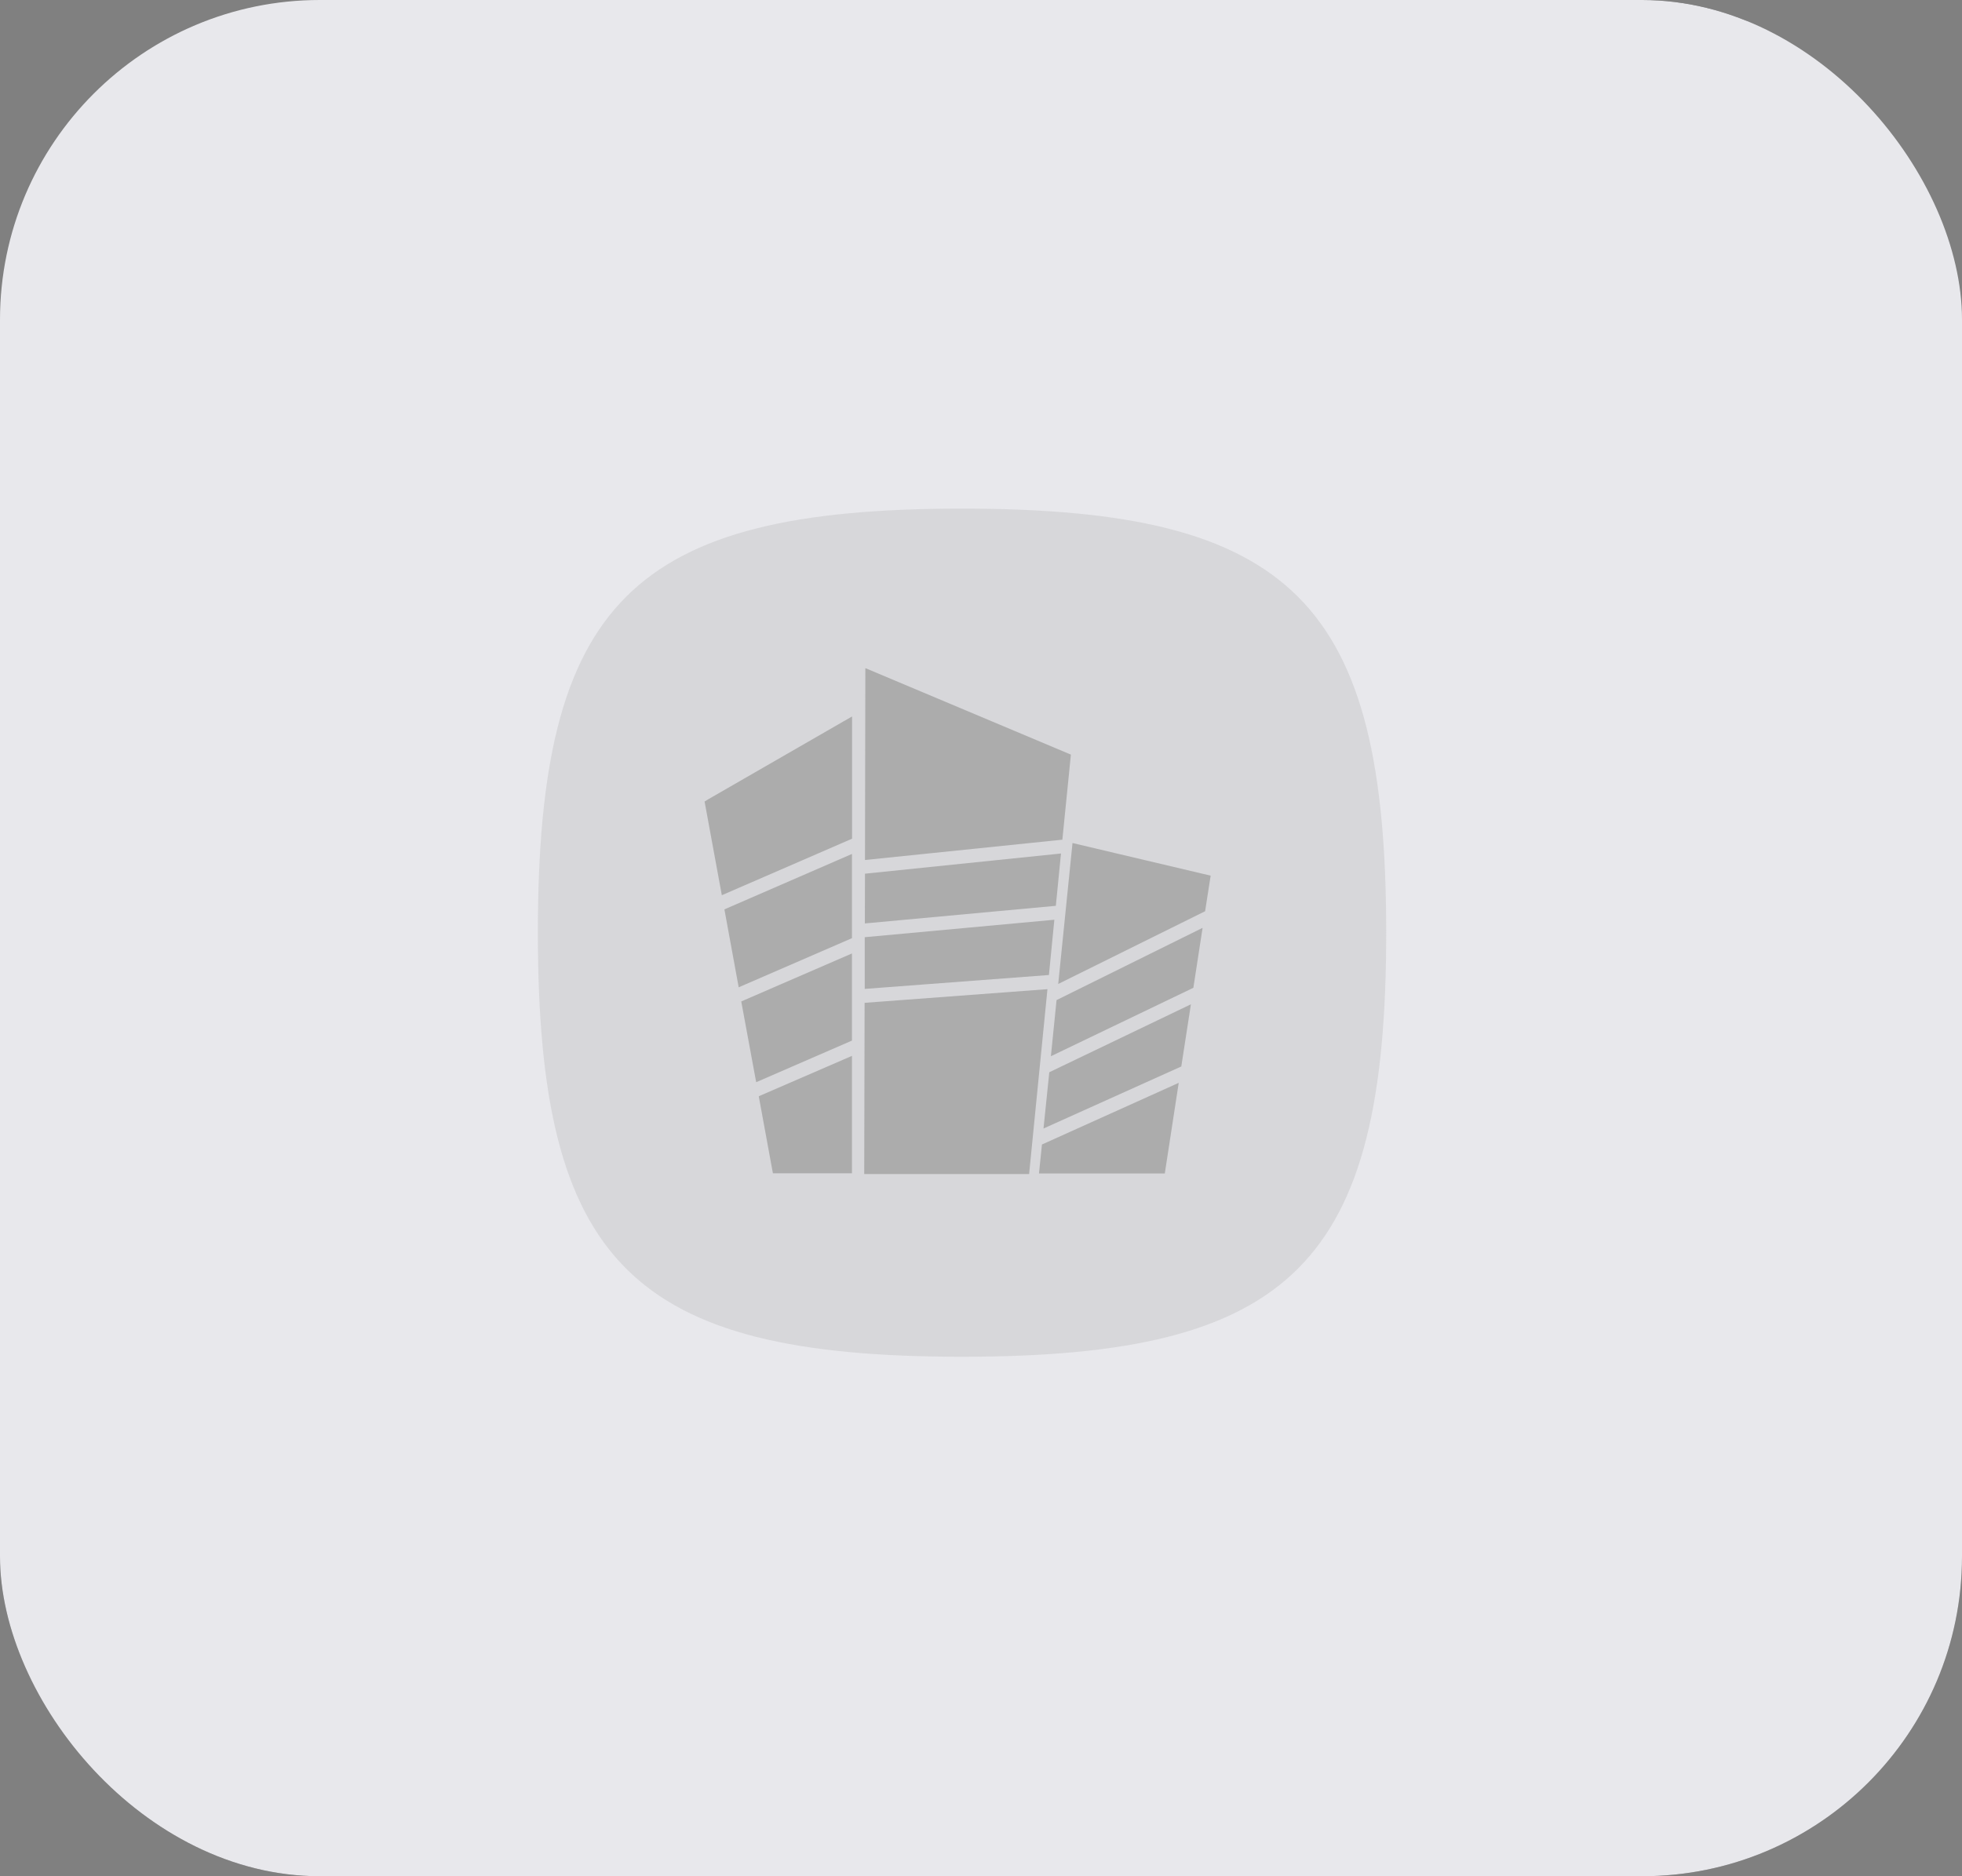 <svg id="icon_ads_image_empty_apartemans" data-name="icon/ads/image/empty/apartemans" xmlns="http://www.w3.org/2000/svg" xmlns:xlink="http://www.w3.org/1999/xlink" width="92" height="88" viewBox="0 0 92 88">
  <rect x="0" y="0" width="92" height="88" fill="#808080" stroke="none"/>
  <defs>
    <clipPath id="clip-path">
      <rect id="Search_Field" data-name="Search Field" width="92" height="88" rx="15" transform="translate(38.703 2)" fill="#474546" stroke="#474546" stroke-width="1"/>
    </clipPath>
    <linearGradient id="linear-gradient" x1="0.5" y1="0.081" x2="0.5" y2="0.87" gradientUnits="objectBoundingBox">
      <stop offset="0" stop-color="#474546" stop-opacity="0"/>
      <stop offset="1" stop-color="#474546"/>
    </linearGradient>
  </defs>
  <g id="Group_2577" data-name="Group 2577" transform="translate(-38.703 -2)" clip-path="url(#clip-path)">
    <rect id="Rectangle_497" data-name="Rectangle 497" width="105" height="57" transform="translate(26.703 47)" fill="url(#linear-gradient)"/>
    <g id="Group_2576" data-name="Group 2576" transform="translate(97.594 1)">
      <g id="Iconly_Bulk_Bookmark" data-name="Iconly/Bulk/Bookmark" transform="translate(0)">
        <g id="Bookmark" transform="translate(0)">
          <path id="Bookmark_2" data-name="Bookmark 2" d="M22.9-.334C2.7-.72,0-.334,0-.334S0,.737,0,15.2c0-1.044.589-1.689,2.138-2.411l21.078-8.2Z" transform="translate(0 0.505)" opacity="0.6"/>
          <path id="Bookmark-2" data-name="Bookmark" d="M16.064,26.122H7.1c-3.917,0-7.1-1.547-7.1-5.5V12.032c0-1.044.589-1.689,2.138-2.411L21.005.2A1.467,1.467,0,0,1,23.04.79a1.53,1.53,0,0,1,.179.709V20.617C23.181,24.575,19.994,26.122,16.064,26.122Z" transform="translate(0 3.672)"/>
        </g>
      </g>
      <g id="Iconly_Light-Outline_Document" data-name="Iconly/Light-Outline/Document" transform="translate(6.032 13.208)">
        <g id="Document">
          <path id="Combined_Shape" data-name="Combined Shape" d="M0,8.792V3.236A3,3,0,0,1,3.151,0L7.8,0a3.036,3.036,0,0,1,3.176,3.236V8.792a3.006,3.006,0,0,1-3.151,3.236H3.176A3.036,3.036,0,0,1,0,8.792ZM3.154.909A2.111,2.111,0,0,0,.906,3.236V8.792a2.114,2.114,0,0,0,2.269,2.331l4.646,0a2.11,2.11,0,0,0,2.247-2.328V3.236A2.113,2.113,0,0,0,7.8.906Zm.167,8.138a.453.453,0,1,1,0-.906H7.682a.453.453,0,1,1,0,.906Zm0-2.53a.453.453,0,1,1,0-.906H7.682a.453.453,0,1,1,0,.906Zm3-2.523a.453.453,0,1,1,0-.906H7.985a.453.453,0,1,1,0,.906Z" fill="#fff"/>
        </g>
      </g>
    </g>
    <rect id="Rectangle_498" data-name="Rectangle 498" width="104" height="110" transform="translate(31.703 -6)" fill="#e8e8ec"/>
  </g>
  <path id="Stroke_4" data-name="Stroke 4" d="M.5,20.39C.5,4.9,4.9.5,20.39.5s19.89,4.4,19.89,19.89-4.4,19.89-19.89,19.89S.5,35.879.5,20.39Z" transform="translate(24.721 23.355)" fill="#acacac" opacity="0.27"/>
  <path id="Path_5079" data-name="Path 5079" d="M282.641,347.317l-.624-3.4,4.371-1.894v5.508h-3.707Zm-.745-4.059-.7-3.788,5.191-2.251v4.087Zm-.82-4.451-.67-3.655,5.982-2.6v3.95Zm-.791-4.319-.774-4.209-.035-.185.162-.1L286,326.329l.392-.225v5.733Zm16.444-2.448,6.478,1.53-.26,1.669-6.888,3.412Zm6.1,3.978-.433,2.812-6.681,3.21.266-2.633Zm-.548,3.586-.451,2.916-6.461,2.91.271-2.639Zm-.572,3.684-.652,4.249h-5.9l.139-1.357Zm-14.694-19.452-.017,9,9.255-.953.4-3.99Zm-.017,9.642-.006,2.333,8.955-.826.242-2.454Zm-.012,2.979v2.425l8.637-.652.254-2.592Zm-.006,3.078-.018,8.031h7.732l.86-8.672Z" transform="translate(-246.438 -292.5)" fill="#acacac" fill-rule="evenodd"/>
</svg>
